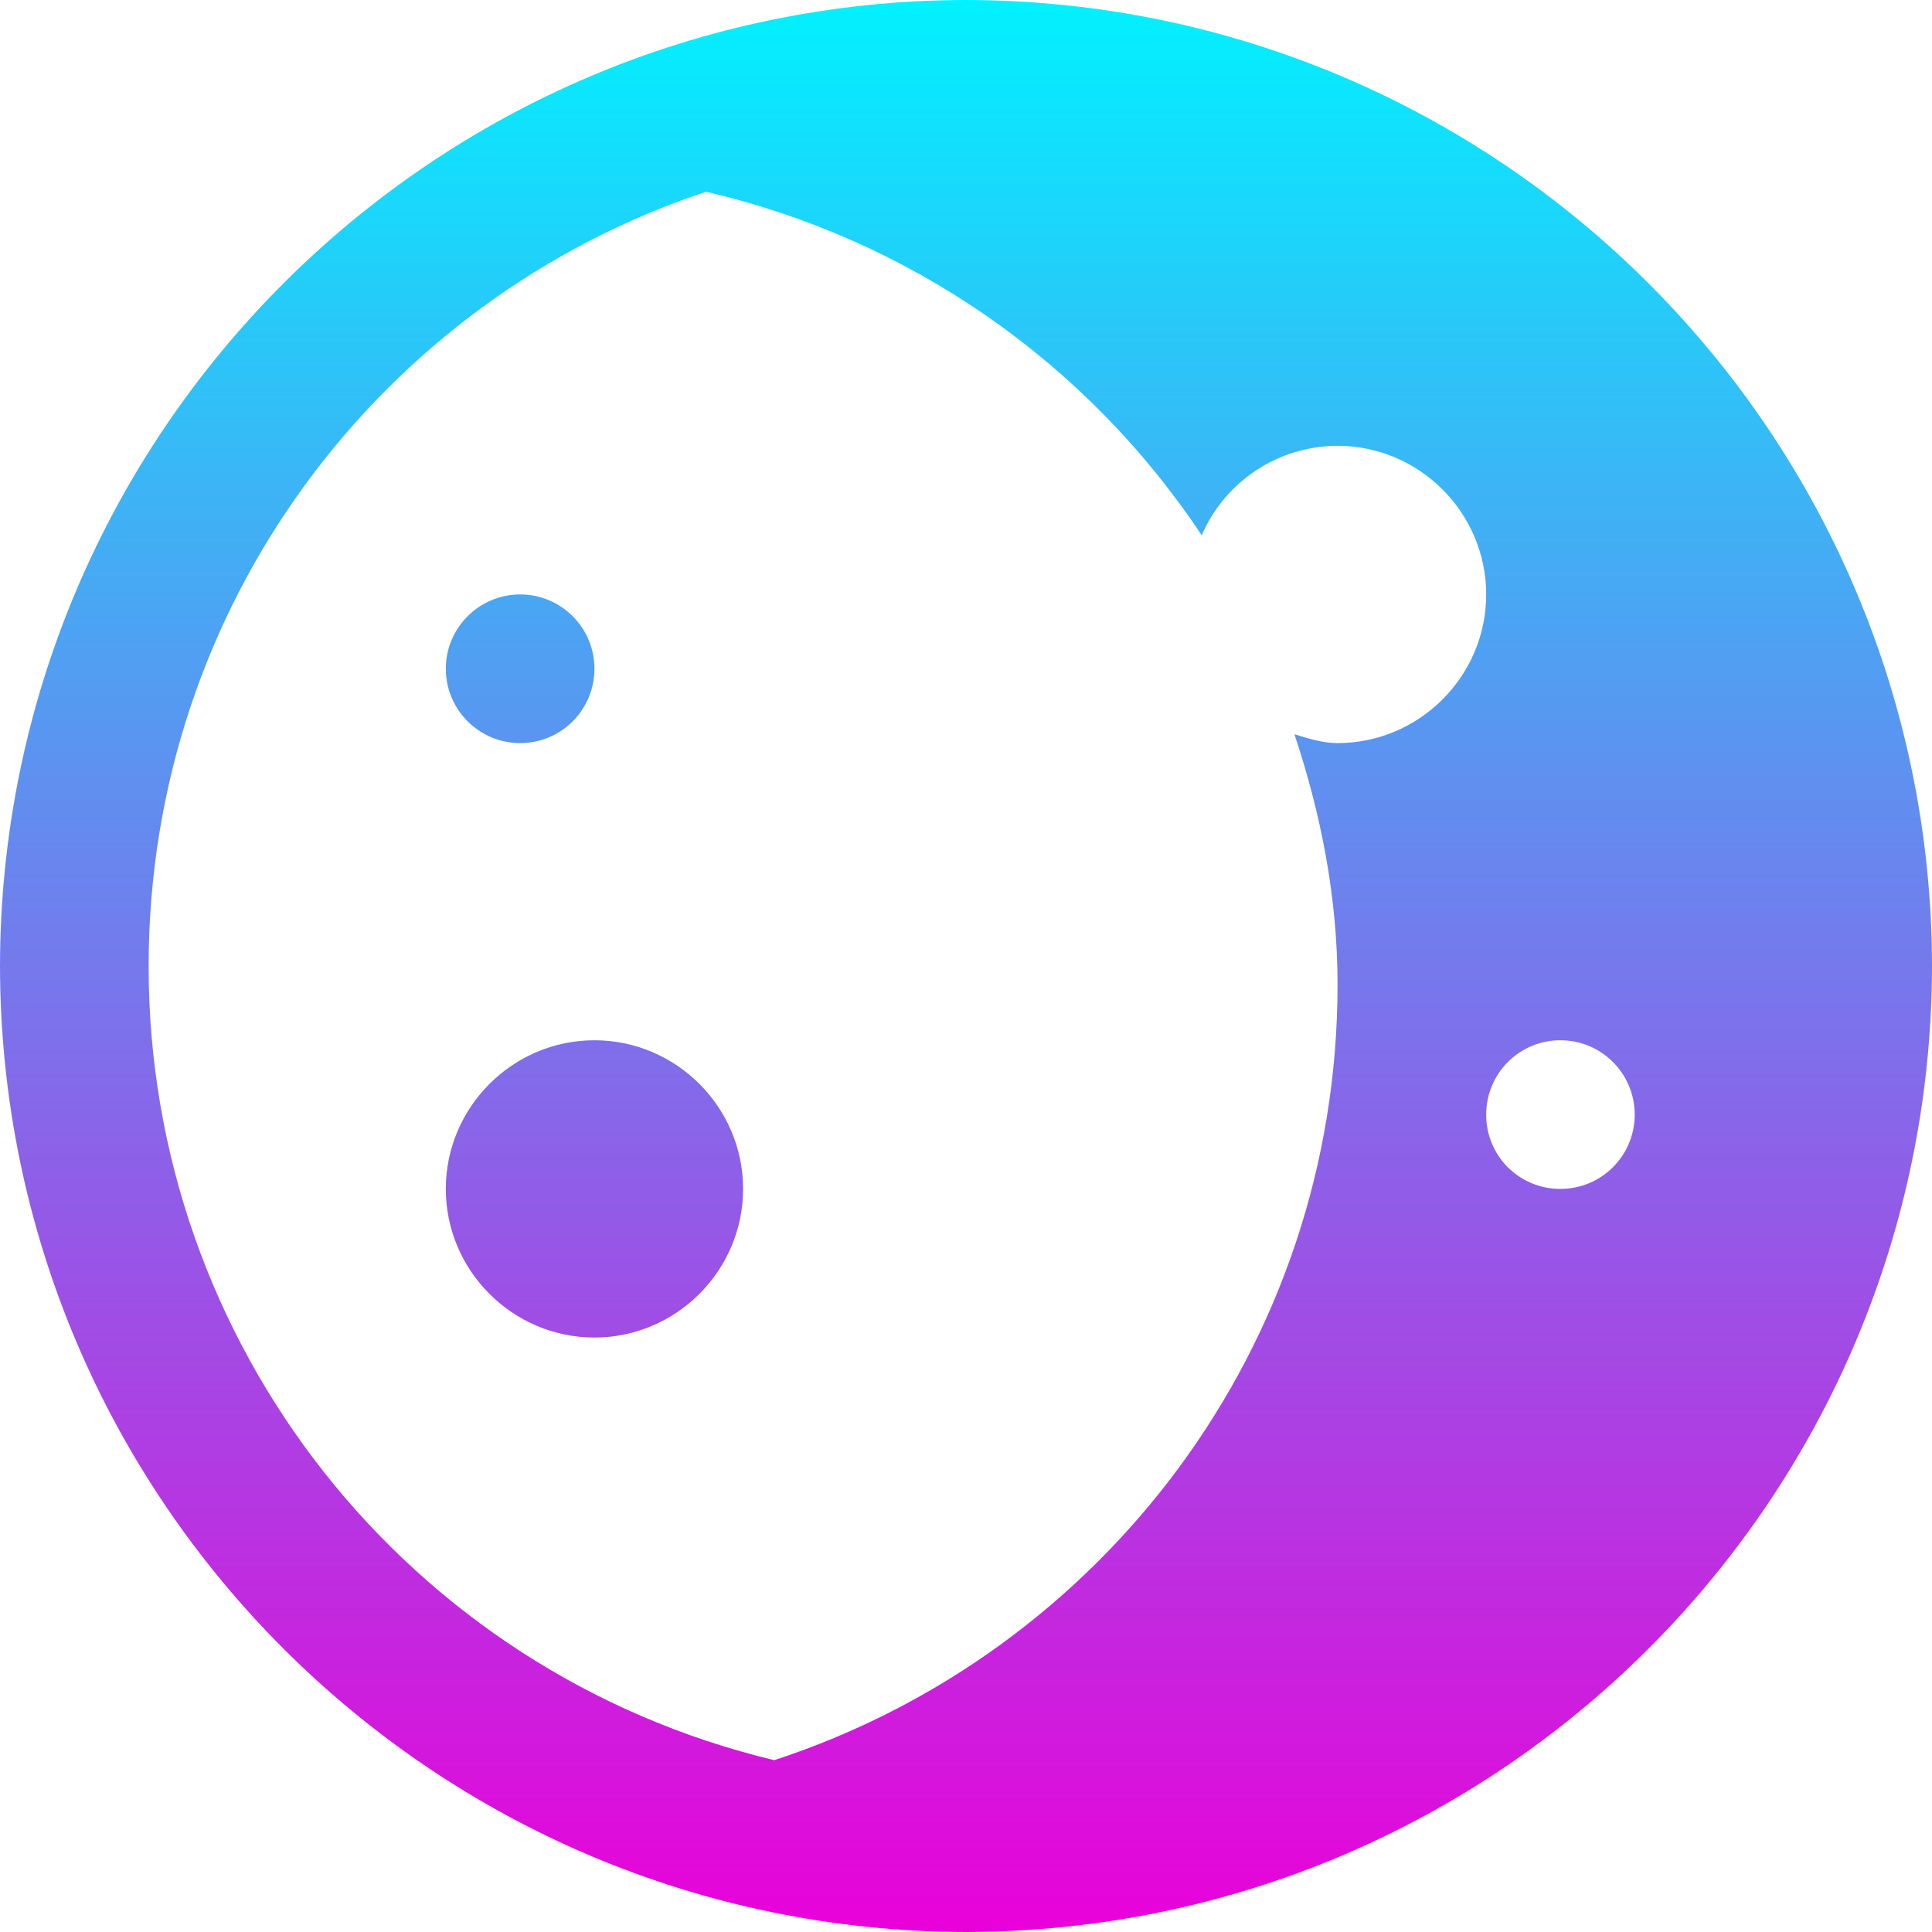 <svg xmlns="http://www.w3.org/2000/svg" width="16" height="16" version="1.1">
 <defs>
   <style id="current-color-scheme" type="text/css">
   .ColorScheme-Text { color: #0abdc6; } .ColorScheme-Highlight { color:#5294e2; }
  </style>
  <linearGradient id="arrongin" x1="0%" x2="0%" y1="0%" y2="100%">
   <stop offset="0%" style="stop-color:#dd9b44; stop-opacity:1"/>
   <stop offset="100%" style="stop-color:#ad6c16; stop-opacity:1"/>
  </linearGradient>
  <linearGradient id="aurora" x1="0%" x2="0%" y1="0%" y2="100%">
   <stop offset="0%" style="stop-color:#09D4DF; stop-opacity:1"/>
   <stop offset="100%" style="stop-color:#9269F4; stop-opacity:1"/>
  </linearGradient>
  <linearGradient id="cyberneon" x1="0%" x2="0%" y1="0%" y2="100%">
    <stop offset="0" style="stop-color:#0abdc6; stop-opacity:1"/>
    <stop offset="1" style="stop-color:#ea00d9; stop-opacity:1"/>
  </linearGradient>
  <linearGradient id="fitdance" x1="0%" x2="0%" y1="0%" y2="100%">
   <stop offset="0%" style="stop-color:#1AD6AB; stop-opacity:1"/>
   <stop offset="100%" style="stop-color:#329DB6; stop-opacity:1"/>
  </linearGradient>
  <linearGradient id="oomox" x1="0%" x2="0%" y1="0%" y2="100%">
   <stop offset="0%" style="stop-color:#00f2ff; stop-opacity:1"/>
   <stop offset="100%" style="stop-color:#ea00d9; stop-opacity:1"/>
  </linearGradient>
  <linearGradient id="rainblue" x1="0%" x2="0%" y1="0%" y2="100%">
   <stop offset="0%" style="stop-color:#00F260; stop-opacity:1"/>
   <stop offset="100%" style="stop-color:#0575E6; stop-opacity:1"/>
  </linearGradient>
  <linearGradient id="sunrise" x1="0%" x2="0%" y1="0%" y2="100%">
   <stop offset="0%" style="stop-color: #FF8501; stop-opacity:1"/>
   <stop offset="100%" style="stop-color: #FFCB01; stop-opacity:1"/>
  </linearGradient>
  <linearGradient id="telinkrin" x1="0%" x2="0%" y1="0%" y2="100%">
   <stop offset="0%" style="stop-color: #b2ced6; stop-opacity:1"/>
   <stop offset="100%" style="stop-color: #6da5b7; stop-opacity:1"/>
  </linearGradient>
  <linearGradient id="60spsycho" x1="0%" x2="0%" y1="0%" y2="100%">
   <stop offset="0%" style="stop-color: #df5940; stop-opacity:1"/>
   <stop offset="25%" style="stop-color: #d8d15f; stop-opacity:1"/>
   <stop offset="50%" style="stop-color: #e9882a; stop-opacity:1"/>
   <stop offset="100%" style="stop-color: #279362; stop-opacity:1"/>
  </linearGradient>
  <linearGradient id="90ssummer" x1="0%" x2="0%" y1="0%" y2="100%">
   <stop offset="0%" style="stop-color: #f618c7; stop-opacity:1"/>
   <stop offset="20%" style="stop-color: #94ffab; stop-opacity:1"/>
   <stop offset="50%" style="stop-color: #fbfd54; stop-opacity:1"/>
   <stop offset="100%" style="stop-color: #0f83ae; stop-opacity:1"/>
  </linearGradient>
 </defs>
 <path fill="url(#oomox)" class="ColorScheme-Text" d="M 8 0 C 3.585 0.007 0.007 3.585 0 8 C 0.007 12.415 3.585 15.993 8 16 C 12.415 15.993 15.993 12.415 16 8 C 15.993 3.585 12.415 0.007 8 0 L 8 0 Z M 5.846 1.588 C 7.528 1.977 8.997 2.995 9.952 4.433 C 10.146 3.984 10.588 3.693 11.077 3.692 C 11.754 3.692 12.308 4.246 12.308 4.923 C 12.308 5.6 11.754 6.154 11.077 6.154 C 10.951 6.154 10.837 6.116 10.72 6.081 C 10.938 6.736 11.077 7.428 11.077 8.154 C 11.077 11.154 9.12 13.692 6.412 14.577 C 3.371 13.848 1.228 11.127 1.231 8 C 1.231 5.009 3.163 2.481 5.846 1.588 Z M 4.308 4.923 C 3.968 4.923 3.692 5.199 3.692 5.538 C 3.692 5.878 3.968 6.154 4.308 6.154 C 4.648 6.154 4.923 5.878 4.923 5.538 C 4.923 5.199 4.648 4.923 4.308 4.923 Z M 4.923 8.615 C 4.246 8.615 3.692 9.169 3.692 9.846 C 3.692 10.523 4.246 11.077 4.923 11.077 C 5.6 11.077 6.154 10.523 6.154 9.846 C 6.154 9.169 5.6 8.615 4.923 8.615 Z M 12.923 8.615 C 13.263 8.615 13.538 8.891 13.538 9.231 C 13.538 9.571 13.263 9.846 12.923 9.846 C 12.76 9.847 12.603 9.782 12.487 9.667 C 12.372 9.551 12.307 9.394 12.308 9.231 C 12.308 8.89 12.582 8.615 12.923 8.615 Z"/>
</svg>
